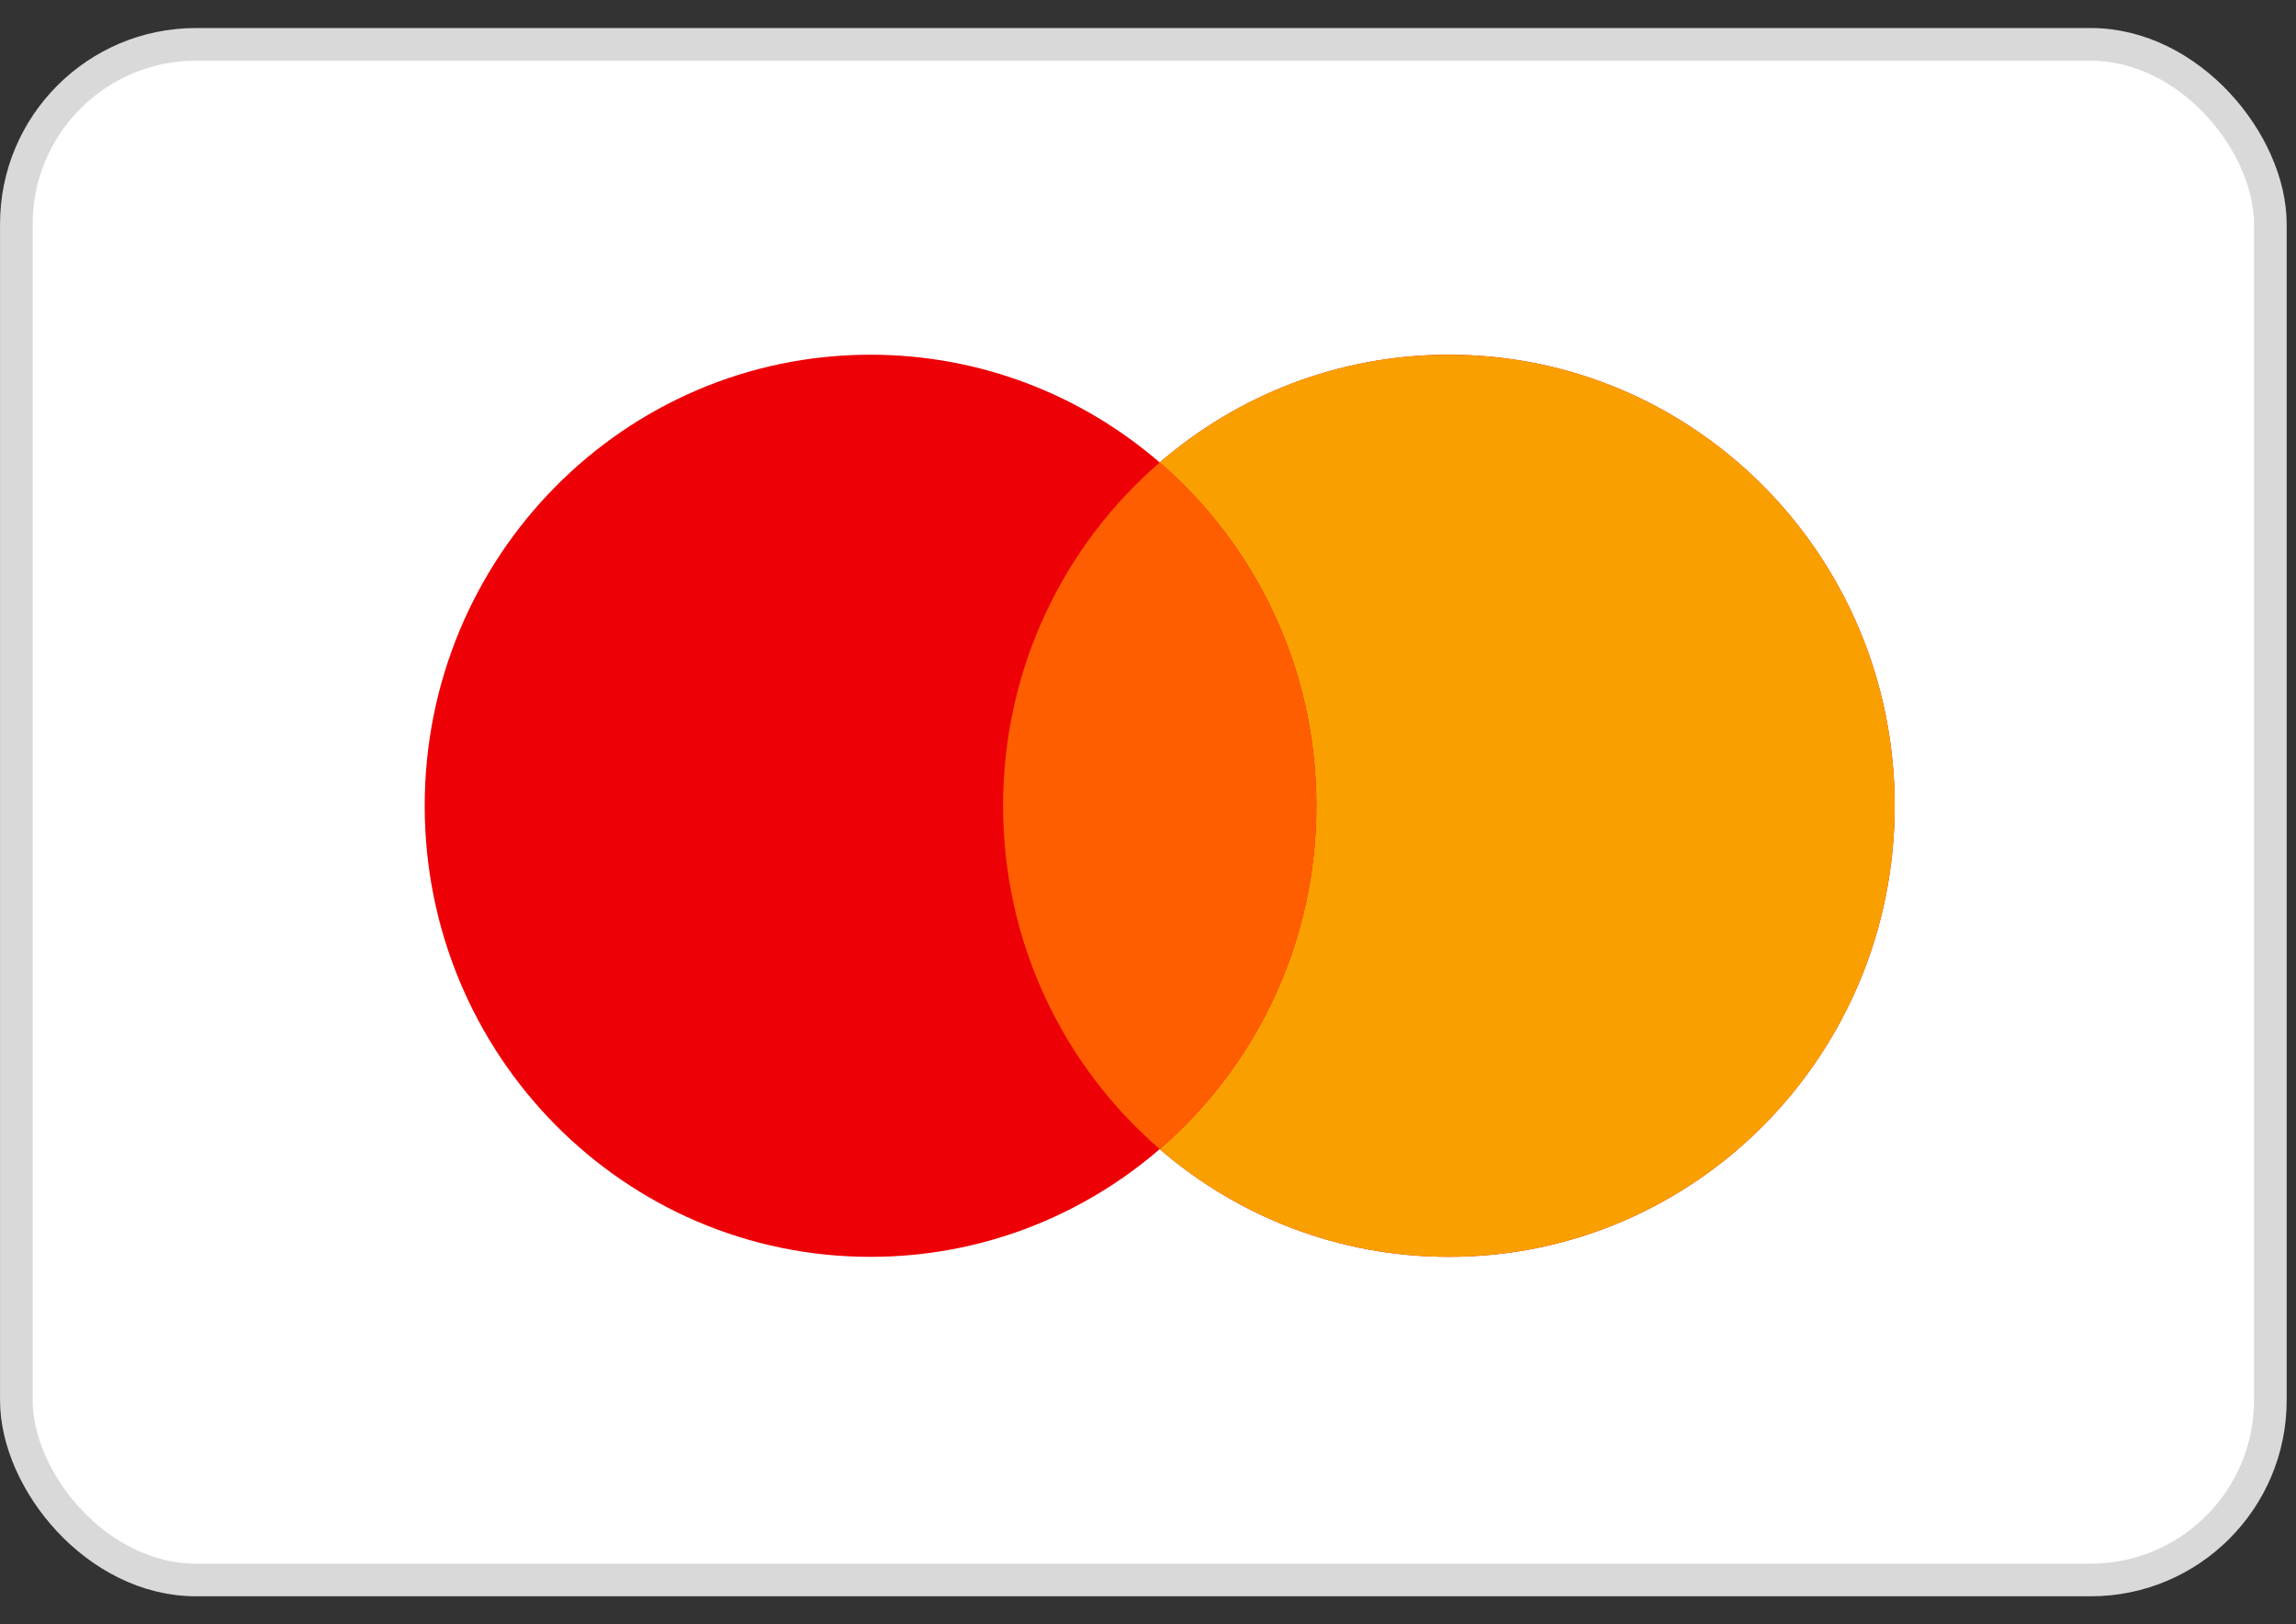 <svg width="41" height="29" viewBox="0 0 41 29" fill="none" xmlns="http://www.w3.org/2000/svg">
<rect x="0" y="0" width="41" height="29" fill="#333333" stroke="none"/>
<rect x="0.292" y="0.792" width="40.25" height="27.417" rx="3.208" fill="white" stroke="#D9D9D9" stroke-width="0.583"/>
<path fill-rule="evenodd" clip-rule="evenodd" d="M25.873 22.44C30.27 22.44 33.834 18.835 33.834 14.387C33.834 9.939 30.27 6.333 25.873 6.333C23.902 6.333 22.099 7.058 20.709 8.257C19.319 7.058 17.515 6.333 15.545 6.333C11.148 6.333 7.584 9.939 7.584 14.387C7.584 18.835 11.148 22.44 15.545 22.44C17.515 22.44 19.319 21.716 20.709 20.517C22.099 21.716 23.902 22.44 25.873 22.44Z" fill="#ED0006"/>
<path fill-rule="evenodd" clip-rule="evenodd" d="M20.709 20.517C22.421 19.039 23.506 16.841 23.506 14.387C23.506 11.932 22.421 9.734 20.709 8.257C22.099 7.058 23.902 6.333 25.873 6.333C30.27 6.333 33.834 9.939 33.834 14.387C33.834 18.835 30.27 22.44 25.873 22.44C23.902 22.44 22.099 21.716 20.709 20.517Z" fill="#F9A000"/>
<path fill-rule="evenodd" clip-rule="evenodd" d="M20.709 20.516C22.421 19.039 23.506 16.841 23.506 14.387C23.506 11.932 22.421 9.734 20.709 8.257C18.997 9.734 17.912 11.932 17.912 14.387C17.912 16.841 18.997 19.039 20.709 20.516Z" fill="#FF5E00"/>
</svg>
